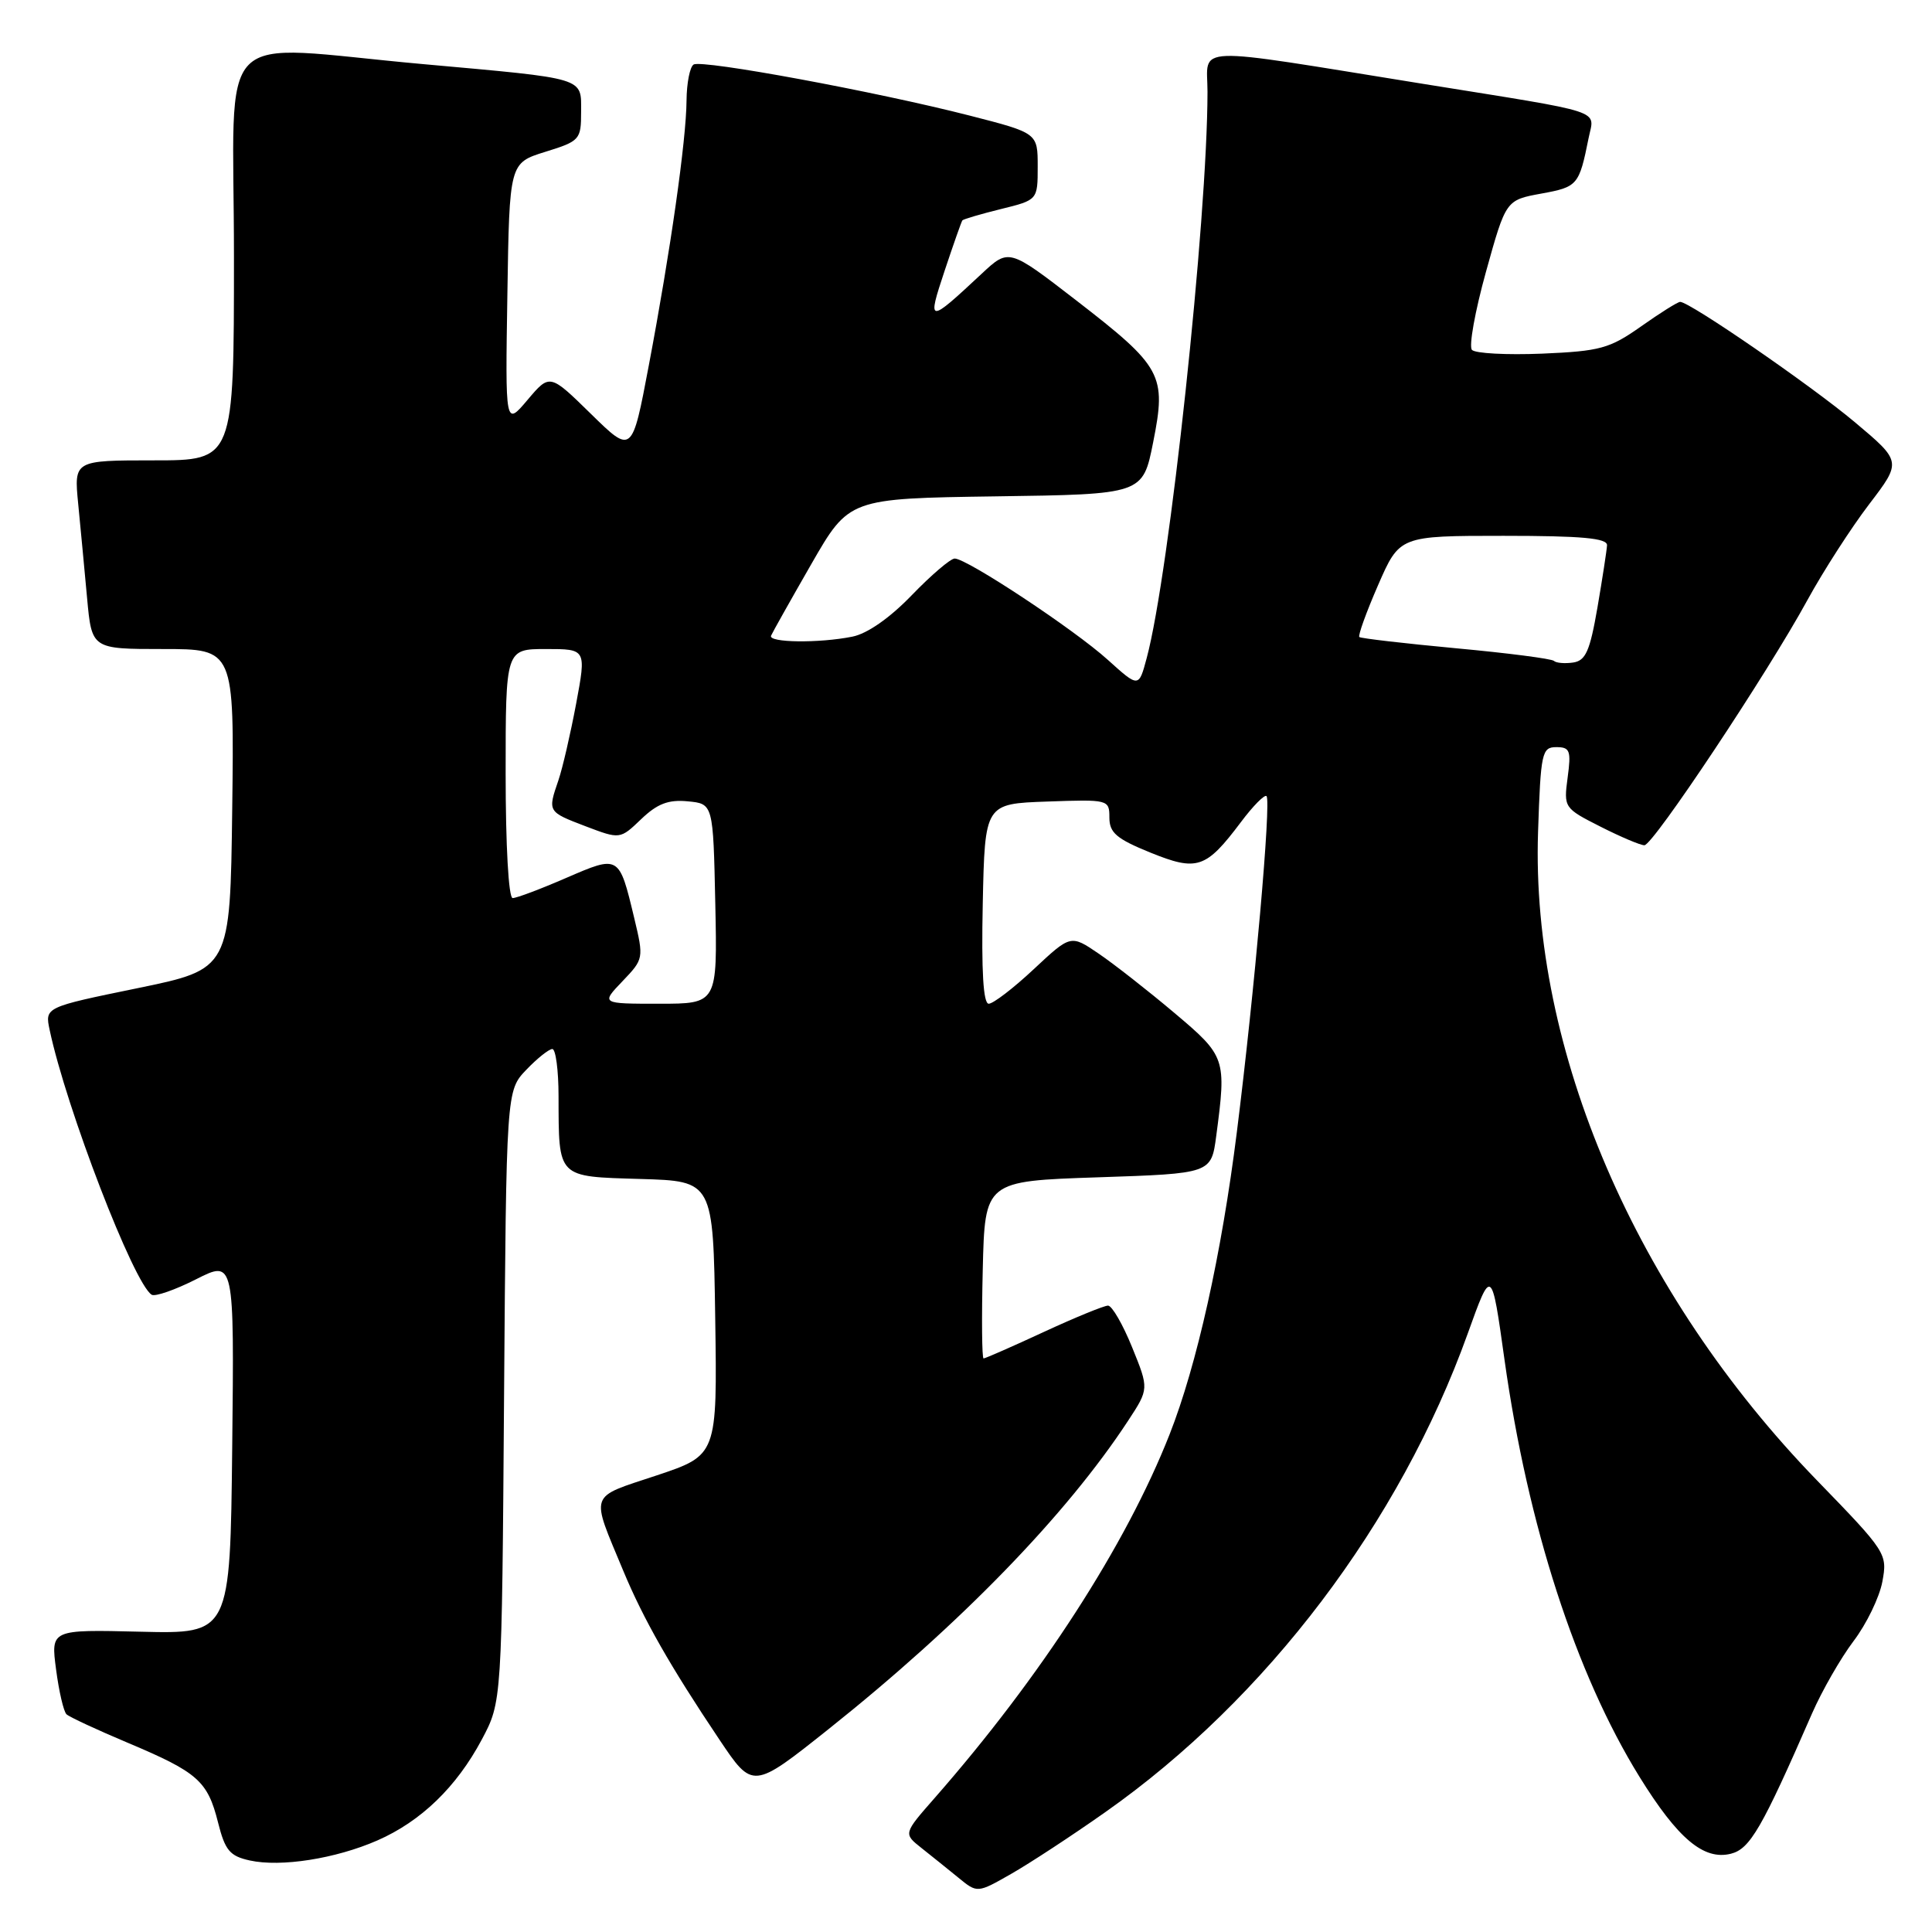<?xml version="1.0" encoding="UTF-8" standalone="no"?>
<!DOCTYPE svg PUBLIC "-//W3C//DTD SVG 1.1//EN" "http://www.w3.org/Graphics/SVG/1.1/DTD/svg11.dtd" >
<svg xmlns="http://www.w3.org/2000/svg" xmlns:xlink="http://www.w3.org/1999/xlink" version="1.1" viewBox="0 0 256 256">
 <g >
 <path fill="currentColor"
d=" M 146.47 240.11 C 167.83 225.08 185.48 201.76 194.48 176.71 C 197.64 167.91 197.64 167.91 199.36 180.21 C 202.44 202.13 208.79 221.77 217.23 235.42 C 222.31 243.63 225.75 246.53 229.35 245.63 C 231.89 244.99 233.46 242.27 240.11 227.03 C 241.43 224.02 243.90 219.71 245.60 217.46 C 247.31 215.21 249.03 211.67 249.42 209.59 C 250.11 205.88 249.98 205.66 240.76 196.16 C 216.71 171.36 202.84 139.11 203.80 110.25 C 204.15 99.71 204.31 99.00 206.22 99.00 C 208.03 99.00 208.20 99.46 207.72 103.03 C 207.19 107.01 207.24 107.09 212.06 109.53 C 214.74 110.89 217.36 112.00 217.89 112.00 C 219.04 112.00 234.19 89.23 239.50 79.50 C 241.61 75.65 245.28 69.95 247.66 66.83 C 251.99 61.16 251.99 61.16 245.75 55.92 C 239.93 51.04 223.90 40.00 222.63 40.00 C 222.31 40.00 219.98 41.46 217.45 43.25 C 213.28 46.19 212.03 46.53 204.33 46.86 C 199.64 47.05 195.46 46.83 195.04 46.36 C 194.61 45.89 195.45 41.23 196.90 36.01 C 199.54 26.51 199.54 26.51 204.24 25.65 C 209.05 24.77 209.24 24.56 210.50 18.29 C 211.27 14.45 213.11 15.06 188.50 11.10 C 157.22 6.06 160.00 5.96 160.00 12.16 C 159.99 29.06 154.95 76.03 151.94 87.21 C 150.89 91.13 150.89 91.13 146.80 87.44 C 142.36 83.42 128.11 74.00 126.50 74.01 C 125.95 74.01 123.39 76.20 120.81 78.87 C 117.91 81.88 114.92 83.97 112.94 84.36 C 108.52 85.25 101.76 85.16 102.17 84.23 C 102.35 83.81 104.75 79.54 107.50 74.75 C 112.50 66.05 112.50 66.05 131.96 65.77 C 151.43 65.50 151.43 65.50 152.80 58.60 C 154.58 49.66 154.02 48.63 142.59 39.79 C 133.68 32.91 133.68 32.91 130.09 36.26 C 122.94 42.93 122.83 42.92 125.18 35.84 C 126.34 32.36 127.39 29.37 127.52 29.20 C 127.66 29.04 129.95 28.36 132.63 27.70 C 137.50 26.50 137.50 26.50 137.50 22.06 C 137.50 17.63 137.50 17.63 128.50 15.32 C 116.09 12.14 93.02 7.87 91.91 8.55 C 91.41 8.86 90.99 11.00 90.97 13.31 C 90.93 18.59 88.85 33.21 85.97 48.42 C 83.75 60.18 83.75 60.18 78.30 54.84 C 72.85 49.50 72.85 49.50 69.90 52.99 C 66.95 56.48 66.95 56.48 67.23 39.04 C 67.50 21.60 67.50 21.60 72.25 20.12 C 76.83 18.70 77.00 18.51 77.00 14.84 C 77.00 10.20 77.85 10.46 56.00 8.49 C 27.87 5.96 31.00 2.77 31.00 34.00 C 31.00 61.00 31.00 61.00 20.40 61.00 C 9.80 61.00 9.80 61.00 10.36 66.75 C 10.67 69.91 11.20 75.54 11.54 79.25 C 12.16 86.00 12.16 86.00 21.60 86.00 C 31.04 86.00 31.04 86.00 30.77 107.21 C 30.50 128.41 30.50 128.41 18.22 130.94 C 5.94 133.46 5.94 133.46 6.58 136.48 C 8.78 146.86 17.73 170.10 20.10 171.56 C 20.55 171.84 23.20 170.92 25.98 169.51 C 31.04 166.95 31.04 166.95 30.77 191.72 C 30.50 216.50 30.50 216.50 18.62 216.21 C 6.73 215.92 6.73 215.92 7.43 221.21 C 7.81 224.12 8.43 226.79 8.81 227.15 C 9.19 227.51 12.87 229.22 16.98 230.95 C 26.21 234.84 27.51 235.99 28.89 241.48 C 29.82 245.19 30.45 245.94 33.09 246.52 C 37.21 247.43 44.47 246.29 50.00 243.87 C 55.78 241.34 60.49 236.79 63.84 230.50 C 66.50 225.50 66.50 225.50 66.79 185.01 C 67.09 144.52 67.09 144.52 69.73 141.76 C 71.18 140.24 72.74 139.00 73.19 139.00 C 73.63 139.00 74.01 141.81 74.01 145.25 C 74.04 156.17 73.76 155.89 84.86 156.22 C 94.50 156.50 94.50 156.50 94.77 174.66 C 95.04 192.82 95.04 192.82 86.98 195.51 C 77.91 198.53 78.22 197.63 82.60 208.17 C 85.26 214.56 88.82 220.81 95.32 230.50 C 99.75 237.11 99.75 237.11 109.81 229.10 C 127.23 215.22 141.28 200.76 149.47 188.27 C 152.25 184.03 152.25 184.03 150.01 178.52 C 148.78 175.48 147.34 173.00 146.82 173.00 C 146.30 173.00 142.46 174.57 138.29 176.50 C 134.13 178.43 130.54 180.00 130.33 180.00 C 130.11 180.00 130.06 174.71 130.22 168.25 C 130.50 156.50 130.50 156.50 145.50 156.00 C 160.50 155.50 160.50 155.50 161.16 150.50 C 162.52 140.23 162.43 139.96 155.58 134.19 C 152.12 131.27 147.61 127.74 145.58 126.36 C 141.88 123.84 141.88 123.84 136.98 128.42 C 134.29 130.94 131.60 133.00 131.01 133.00 C 130.29 133.00 130.03 128.68 130.22 119.75 C 130.50 106.50 130.50 106.50 138.75 106.21 C 146.89 105.92 147.00 105.95 147.00 108.34 C 147.00 110.34 147.95 111.15 152.40 112.96 C 158.64 115.49 159.78 115.11 164.43 108.93 C 166.04 106.78 167.57 105.24 167.82 105.49 C 168.46 106.13 166.23 131.37 163.89 150.00 C 161.86 166.21 158.59 180.89 154.97 190.08 C 149.19 204.76 137.91 222.21 123.85 238.24 C 119.70 242.97 119.70 242.97 122.10 244.87 C 123.42 245.91 125.62 247.69 127.00 248.81 C 129.50 250.86 129.50 250.86 134.00 248.29 C 136.47 246.88 142.09 243.20 146.47 240.11 Z  M 82.48 130.02 C 85.30 127.07 85.32 127.00 84.03 121.61 C 82.03 113.27 82.05 113.29 75.02 116.33 C 71.64 117.80 68.45 119.00 67.93 119.00 C 67.39 119.00 67.00 112.06 67.00 102.50 C 67.00 86.00 67.00 86.00 72.35 86.00 C 77.69 86.00 77.69 86.00 76.34 93.25 C 75.59 97.24 74.54 101.80 73.99 103.40 C 72.56 107.57 72.56 107.56 77.58 109.48 C 82.16 111.22 82.16 111.22 84.96 108.54 C 87.09 106.50 88.56 105.93 91.13 106.18 C 94.50 106.50 94.50 106.50 94.78 119.75 C 95.06 133.00 95.06 133.00 87.34 133.00 C 79.63 133.00 79.63 133.00 82.48 130.02 Z  M 205.90 87.57 C 205.62 87.29 199.79 86.53 192.94 85.90 C 186.10 85.26 180.33 84.59 180.12 84.41 C 179.92 84.23 181.03 81.14 182.60 77.54 C 185.45 71.00 185.45 71.00 199.22 71.00 C 209.61 71.00 212.98 71.31 212.94 72.25 C 212.90 72.94 212.33 76.65 211.67 80.50 C 210.67 86.28 210.11 87.55 208.44 87.79 C 207.33 87.95 206.19 87.85 205.90 87.57 Z "/>
</g>
</svg>